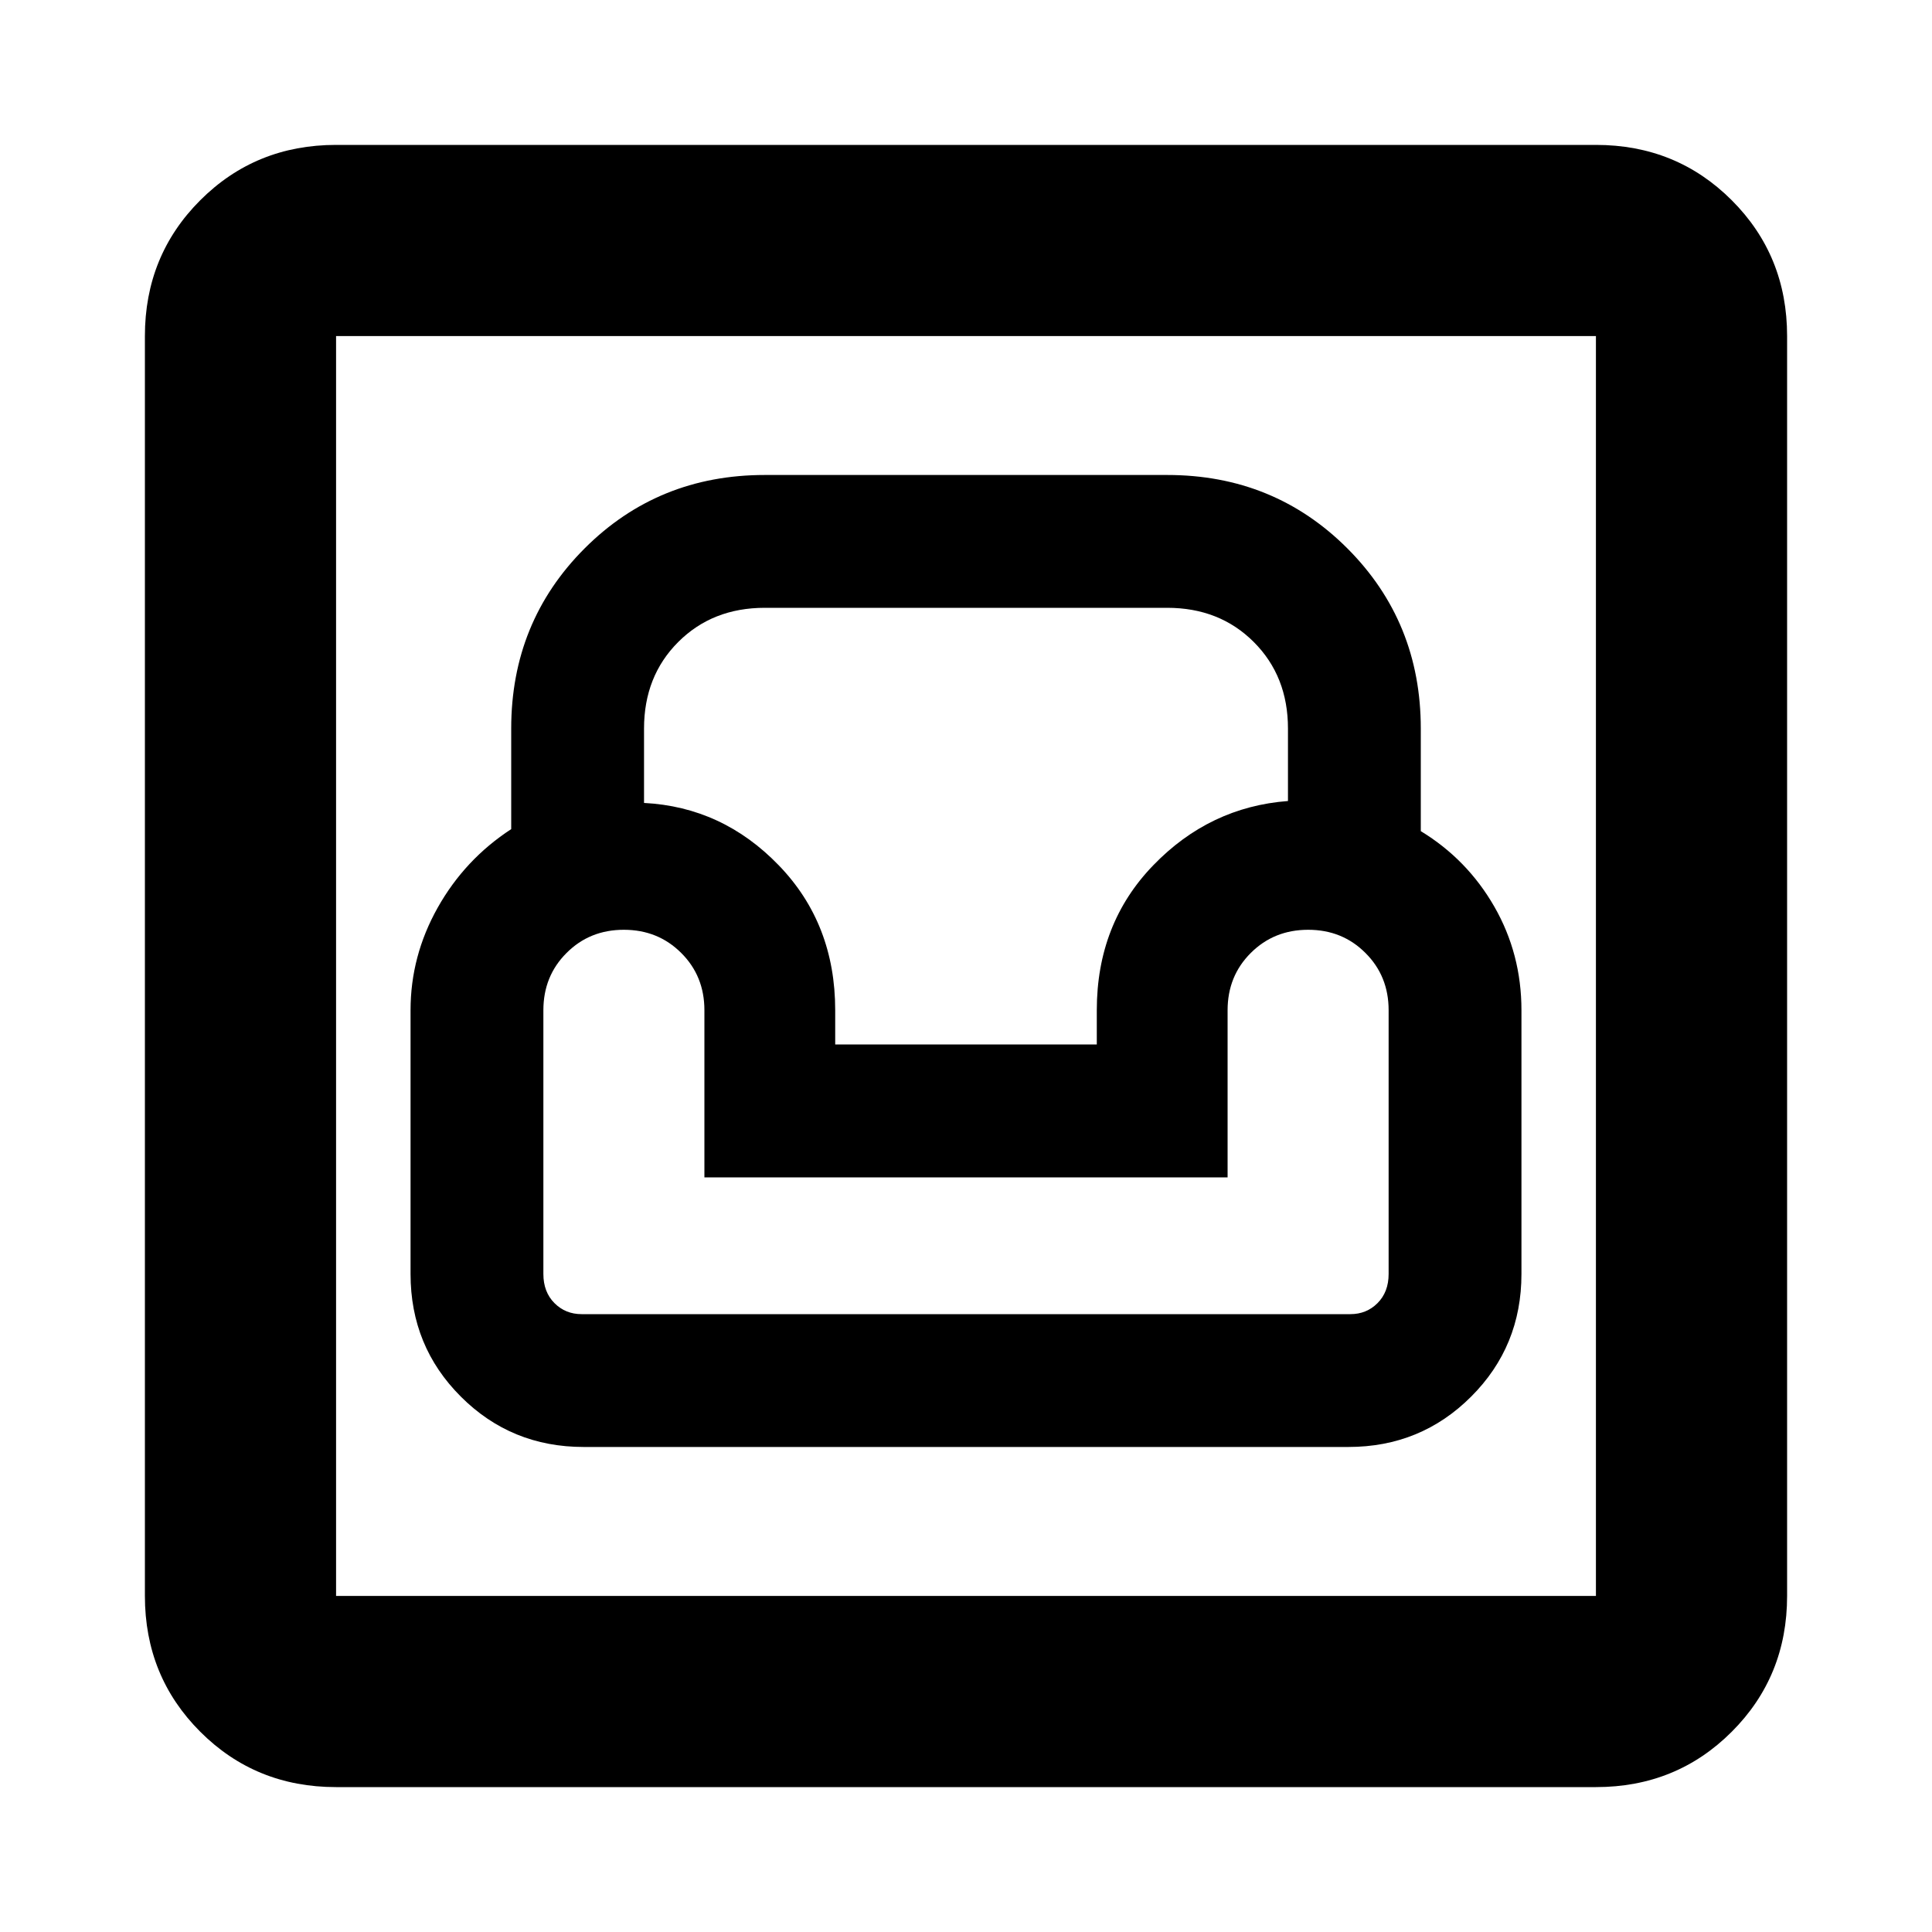 <svg xmlns="http://www.w3.org/2000/svg" height="20" width="20"><path d="M3.479 18.5Q2.646 18.5 2.073 17.927Q1.5 17.354 1.5 16.521V3.479Q1.5 2.646 2.073 2.073Q2.646 1.5 3.479 1.5H16.521Q17.354 1.5 17.927 2.073Q18.5 2.646 18.5 3.479V16.521Q18.5 17.354 17.927 17.927Q17.354 18.5 16.521 18.5ZM3.479 16.521H16.521Q16.521 16.521 16.521 16.521Q16.521 16.521 16.521 16.521V3.479Q16.521 3.479 16.521 3.479Q16.521 3.479 16.521 3.479H3.479Q3.479 3.479 3.479 3.479Q3.479 3.479 3.479 3.479V16.521Q3.479 16.521 3.479 16.521Q3.479 16.521 3.479 16.521ZM6.042 14.979H13.958Q14.708 14.979 15.229 14.458Q15.75 13.938 15.75 13.188V10.458Q15.75 9.875 15.469 9.385Q15.188 8.896 14.708 8.604V7.542Q14.708 6.438 13.948 5.677Q13.188 4.917 12.083 4.917H7.917Q6.812 4.917 6.052 5.677Q5.292 6.438 5.292 7.542V8.583Q4.812 8.896 4.531 9.396Q4.25 9.896 4.25 10.458V13.188Q4.25 13.938 4.771 14.458Q5.292 14.979 6.042 14.979ZM6.021 13.604Q5.854 13.604 5.74 13.49Q5.625 13.375 5.625 13.188V10.458Q5.625 10.104 5.865 9.865Q6.104 9.625 6.458 9.625Q6.812 9.625 7.052 9.865Q7.292 10.104 7.292 10.458V12.188H12.708V10.458Q12.708 10.104 12.948 9.865Q13.188 9.625 13.542 9.625Q13.896 9.625 14.135 9.865Q14.375 10.104 14.375 10.458V13.188Q14.375 13.375 14.26 13.49Q14.146 13.604 13.979 13.604ZM8.646 10.812V10.458Q8.646 9.562 8.062 8.958Q7.479 8.354 6.667 8.312V7.542Q6.667 7 7.021 6.646Q7.375 6.292 7.917 6.292H12.083Q12.625 6.292 12.979 6.646Q13.333 7 13.333 7.542V8.292Q12.521 8.354 11.938 8.958Q11.354 9.562 11.354 10.458V10.812ZM3.479 16.521Q3.479 16.521 3.479 16.521Q3.479 16.521 3.479 16.521V3.479Q3.479 3.479 3.479 3.479Q3.479 3.479 3.479 3.479Q3.479 3.479 3.479 3.479Q3.479 3.479 3.479 3.479V16.521Q3.479 16.521 3.479 16.521Q3.479 16.521 3.479 16.521Z"/></svg>